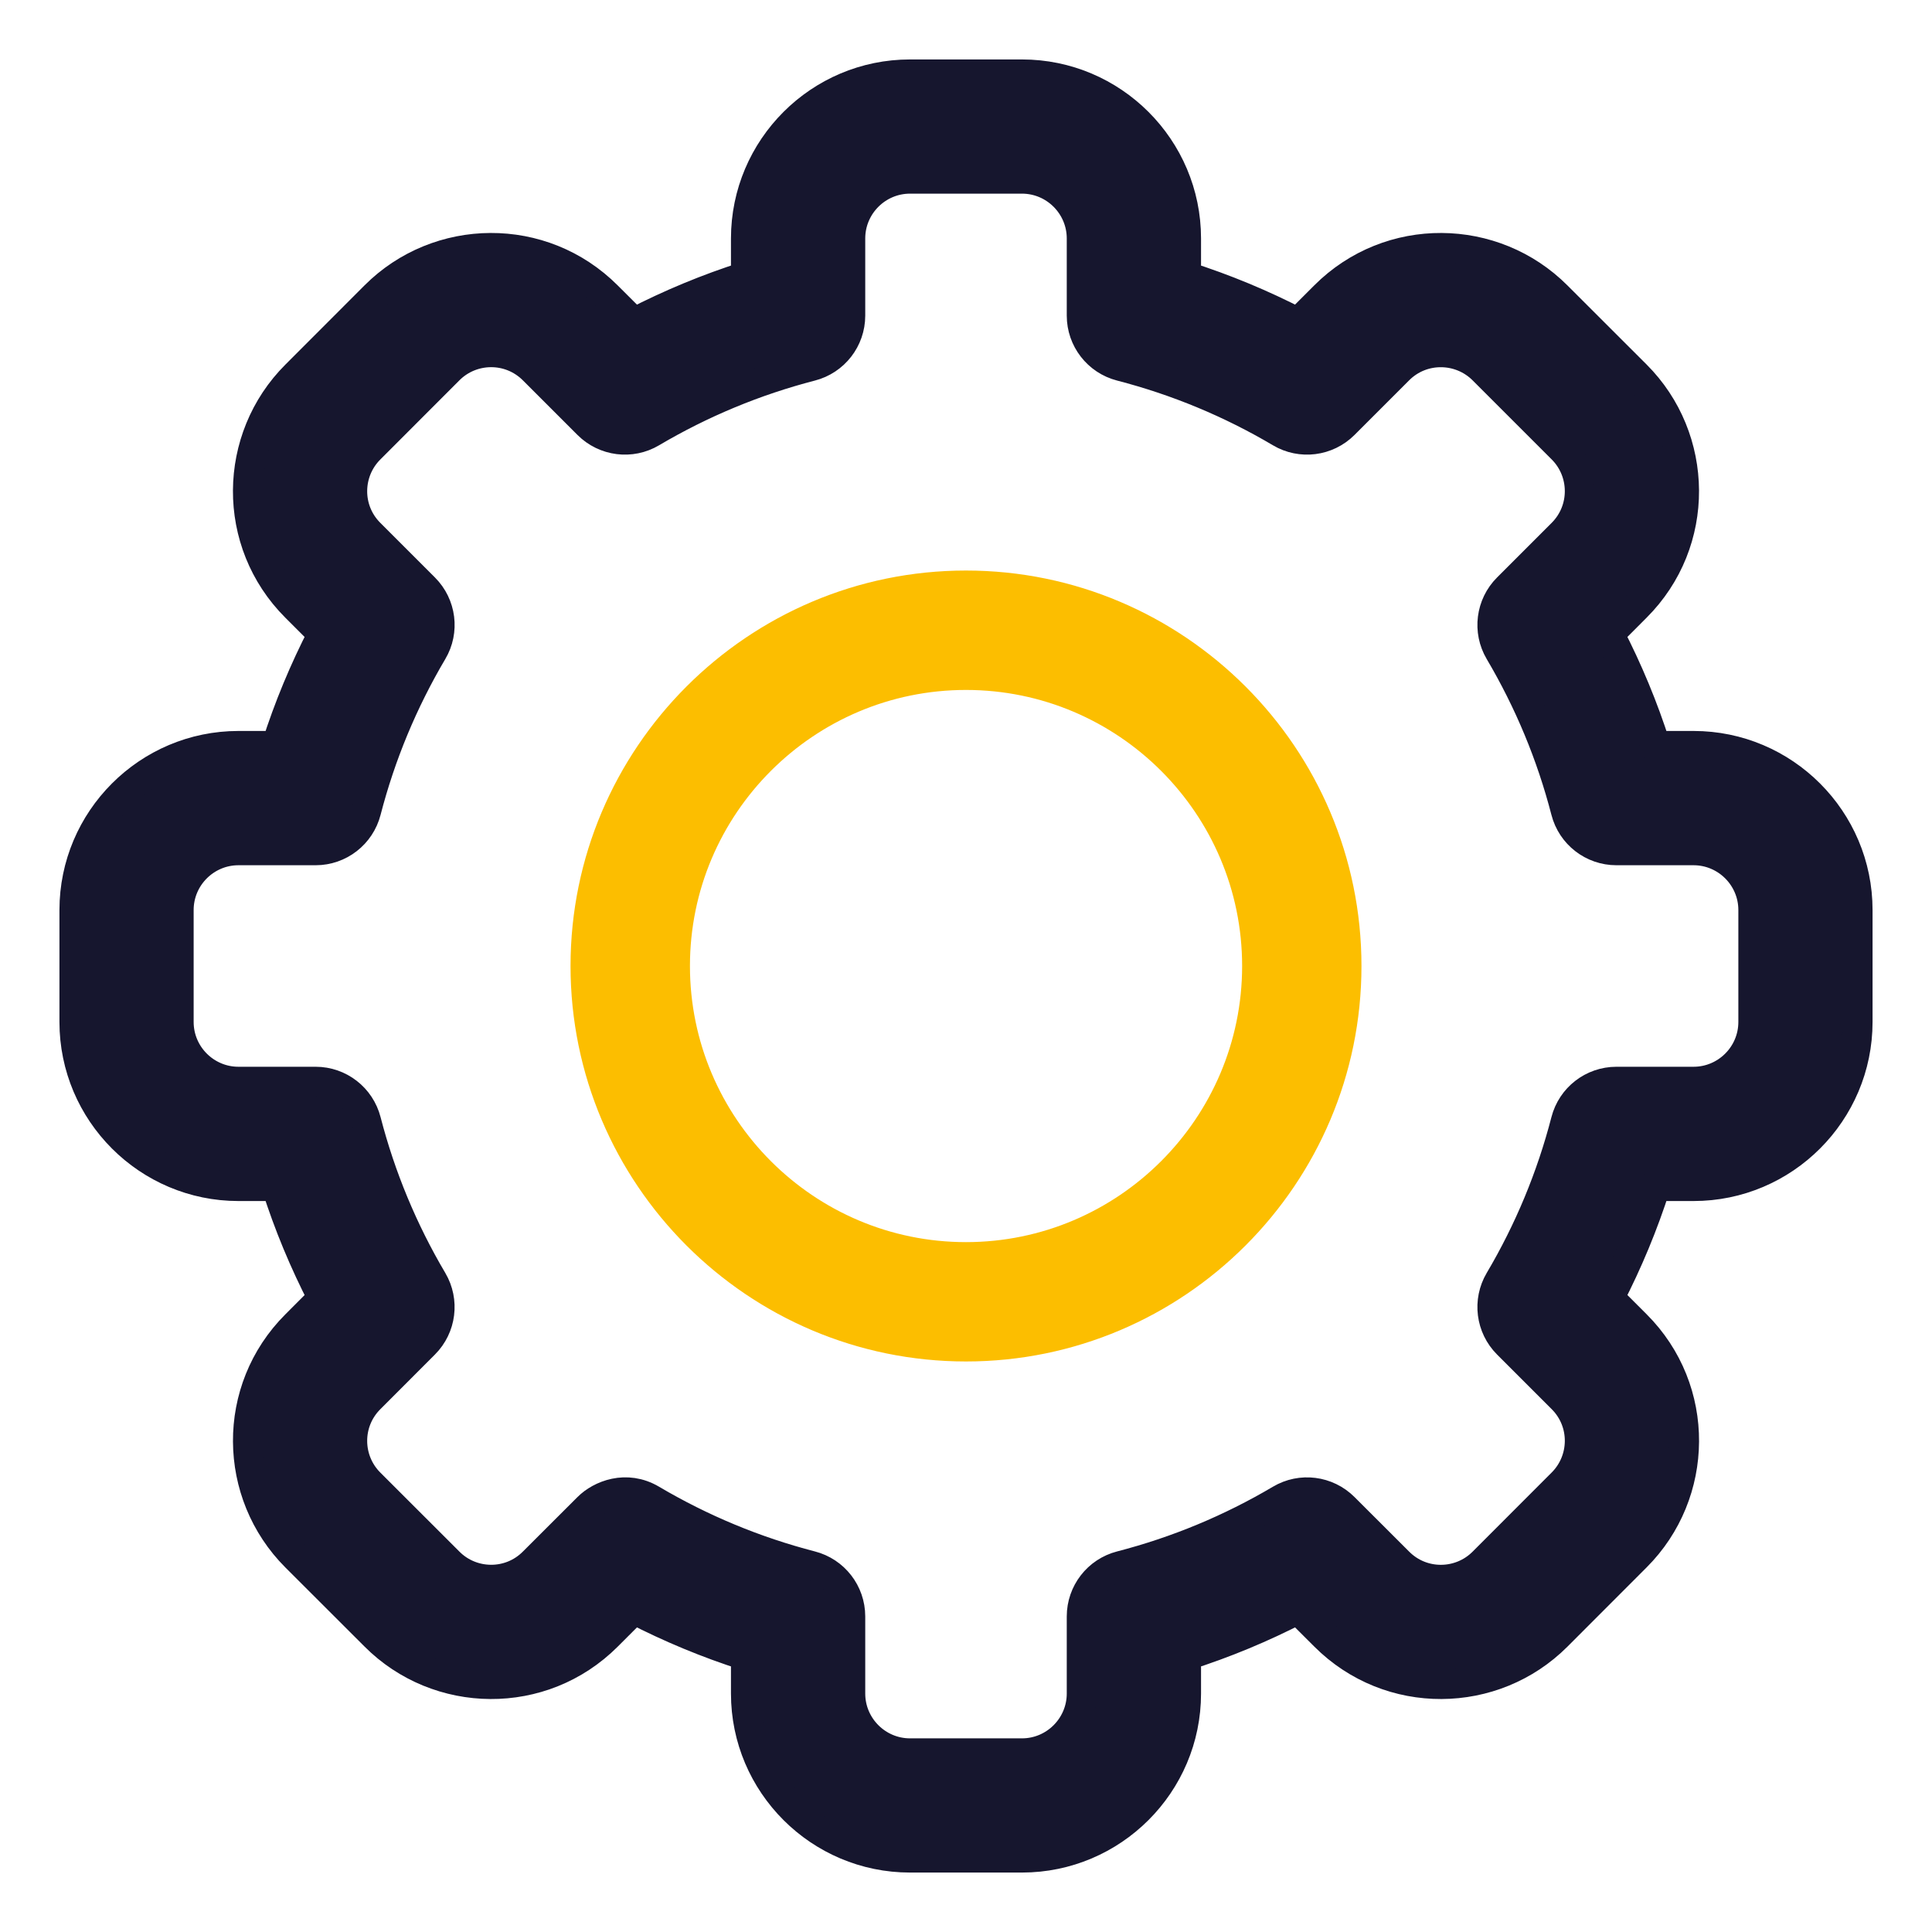 <svg width="26" height="26" viewBox="0 0 26 26" fill="none" xmlns="http://www.w3.org/2000/svg">
<path d="M13.753 25H12.247C11.029 25 10.037 24.009 10.037 22.791V22.281C9.52 22.116 9.016 21.907 8.533 21.657L8.172 22.018C7.297 22.893 5.896 22.868 5.047 22.017L3.982 20.953C3.132 20.103 3.107 18.702 3.983 17.828L4.343 17.467C4.093 16.984 3.884 16.48 3.719 15.963H3.209C1.991 15.963 1 14.971 1 13.753V12.247C1 11.029 1.991 10.037 3.209 10.037H3.719C3.884 9.52 4.093 9.016 4.343 8.533L3.982 8.172C3.107 7.298 3.131 5.897 3.983 5.047L5.047 3.982C5.898 3.13 7.299 3.109 8.172 3.983L8.533 4.343C9.016 4.093 9.52 3.884 10.037 3.719V3.209C10.037 1.991 11.029 1 12.247 1H13.753C14.971 1 15.963 1.991 15.963 3.209V3.719C16.48 3.884 16.984 4.093 17.467 4.343L17.828 3.982C18.703 3.107 20.104 3.132 20.953 3.983L22.018 5.047C22.868 5.897 22.893 7.298 22.017 8.172L21.657 8.533C21.907 9.016 22.116 9.519 22.281 10.037H22.791C24.009 10.037 25 11.029 25 12.247V13.753C25 14.971 24.009 15.963 22.791 15.963H22.281C22.116 16.48 21.907 16.984 21.657 17.467L22.018 17.828C22.893 18.702 22.869 20.103 22.017 20.953L20.953 22.018C20.102 22.87 18.701 22.891 17.828 22.017L17.467 21.657C16.984 21.907 16.48 22.116 15.963 22.281V22.791C15.963 24.009 14.971 25 13.753 25ZM8.768 20.18C9.44 20.577 10.162 20.877 10.916 21.072C11.227 21.152 11.444 21.432 11.444 21.753V22.791C11.444 23.233 11.804 23.594 12.247 23.594H13.753C14.196 23.594 14.556 23.233 14.556 22.791V21.753C14.556 21.432 14.773 21.152 15.084 21.072C15.838 20.877 16.561 20.577 17.232 20.18C17.508 20.016 17.86 20.061 18.087 20.288L18.823 21.023C19.14 21.341 19.649 21.333 19.958 21.024L21.023 19.958C21.332 19.65 21.342 19.141 21.024 18.823L20.288 18.087C20.061 17.86 20.017 17.508 20.18 17.232C20.577 16.561 20.877 15.838 21.072 15.084C21.152 14.773 21.432 14.556 21.753 14.556H22.791C23.233 14.556 23.594 14.196 23.594 13.753V12.247C23.594 11.804 23.233 11.444 22.791 11.444H21.753C21.432 11.444 21.152 11.227 21.072 10.916C20.877 10.162 20.577 9.44 20.18 8.768C20.017 8.492 20.061 8.14 20.288 7.913L21.023 7.178C21.341 6.86 21.333 6.351 21.024 6.042L19.959 4.977C19.65 4.668 19.14 4.659 18.823 4.976L18.087 5.712C17.86 5.939 17.508 5.984 17.232 5.82C16.561 5.423 15.838 5.123 15.084 4.928C14.773 4.848 14.556 4.568 14.556 4.248V3.209C14.556 2.767 14.196 2.406 13.753 2.406H12.247C11.804 2.406 11.444 2.767 11.444 3.209V4.248C11.444 4.568 11.227 4.848 10.916 4.928C10.162 5.123 9.44 5.423 8.768 5.82C8.492 5.984 8.14 5.939 7.913 5.712L7.178 4.977C6.86 4.659 6.351 4.667 6.042 4.976L4.977 6.042C4.668 6.35 4.658 6.859 4.976 7.177L5.712 7.913C5.939 8.14 5.984 8.492 5.82 8.768C5.423 9.44 5.123 10.162 4.928 10.916C4.848 11.227 4.568 11.444 4.248 11.444H3.209C2.767 11.444 2.406 11.804 2.406 12.247V13.753C2.406 14.196 2.767 14.556 3.209 14.556H4.248C4.568 14.556 4.848 14.773 4.928 15.084C5.123 15.838 5.423 16.56 5.82 17.232C5.983 17.508 5.939 17.86 5.712 18.087L4.977 18.823C4.659 19.14 4.667 19.649 4.976 19.958L6.042 21.023C6.35 21.332 6.86 21.341 7.177 21.023L7.913 20.288C8.08 20.121 8.428 19.979 8.768 20.18Z" fill="#16162E" stroke="#16162E" stroke-width="0.4"/>
<path d="M13 18.222C10.121 18.222 7.778 15.88 7.778 13C7.778 10.121 10.121 7.778 13 7.778C15.88 7.778 18.222 10.121 18.222 13C18.222 15.88 15.88 18.222 13 18.222ZM13 9.185C10.896 9.185 9.185 10.896 9.185 13C9.185 15.104 10.896 16.816 13 16.816C15.104 16.816 16.816 15.104 16.816 13C16.816 10.896 15.104 9.185 13 9.185Z" fill="#fcbe00" stroke="#fcbe00" stroke-width="0.2"/>
</svg>
